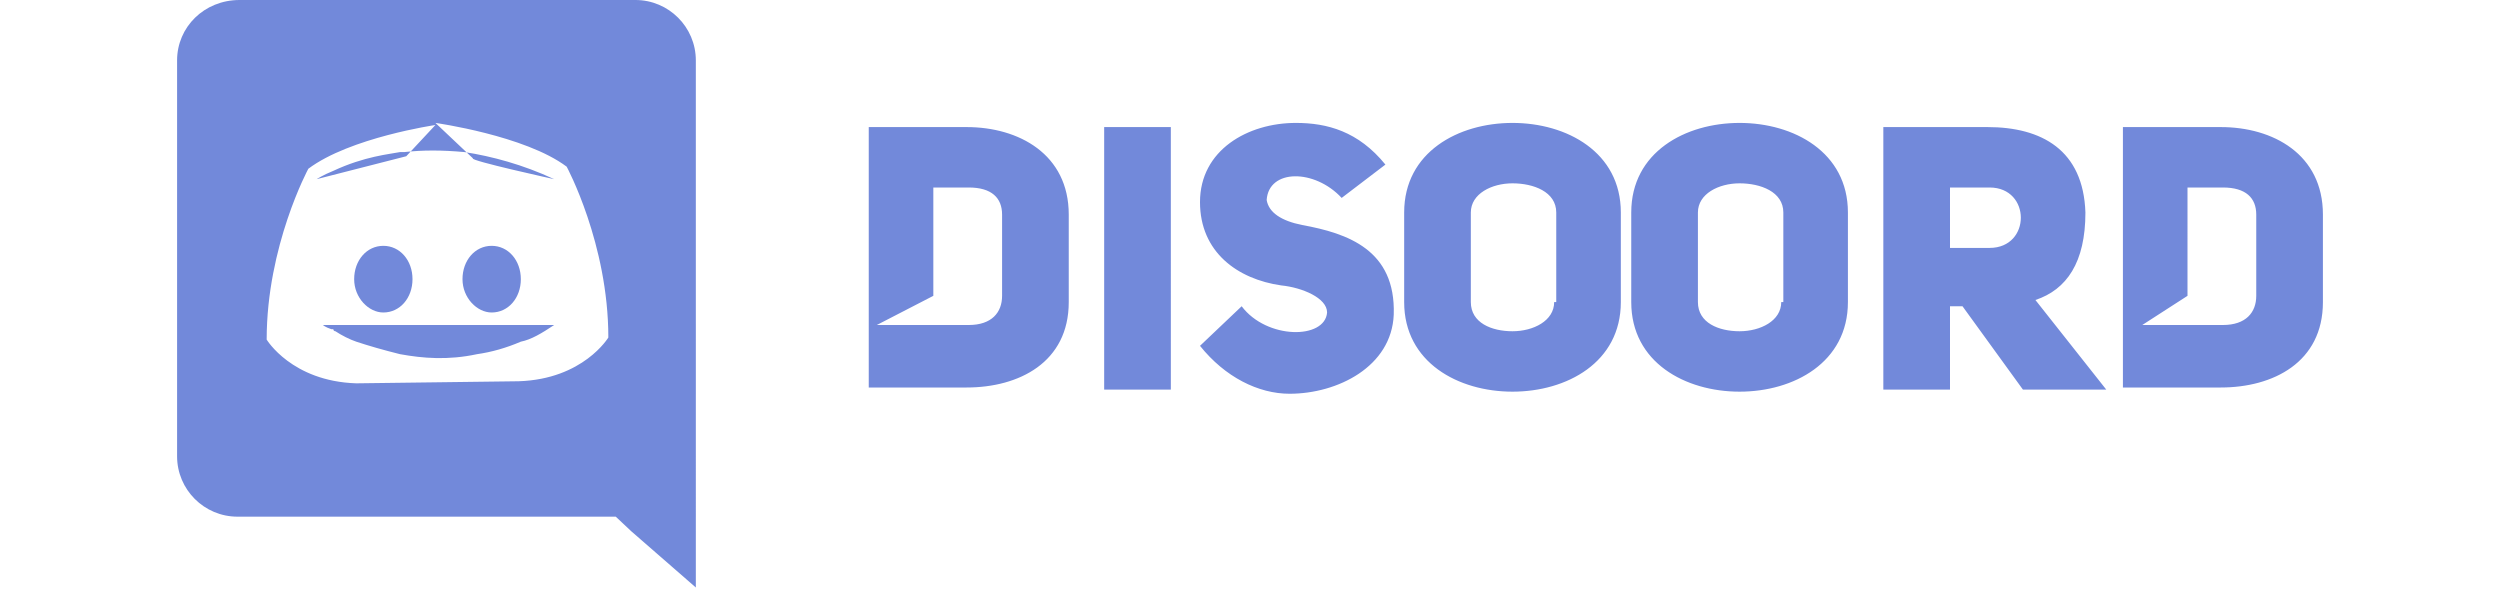 <svg width="120" height="29" version="1.1" id="Layer_1" xmlns="http://www.w3.org/2000/svg" xmlns:xlink="http://www.w3.org/1999/xlink" x="0px" y="0px" viewBox="0 0 120 29" style="enable-background:new 0 0 120 29;" xml:space="preserve">
<g>
	<g class="st0">
		<path fill="#7289DA" d="M23.6,11.8c-0.8,0-1.4,0.7-1.4,1.6c0,0.9,0.7,1.6,1.4,1.6c0.8,0,1.4-0.7,1.4-1.6C25,12.5,24.4,11.8,23.6,11.8
			z M18.4,11.8c-0.8,0-1.4,0.7-1.4,1.6c0,0.9,0.7,1.6,1.4,1.6c0.8,0,1.4-0.7,1.4-1.6C19.8,12.5,19.2,11.8,18.4,11.8z"/>
		<path fill="#7289DA" d="M30.5,0h-19C9.8,0,8.5,1.3,8.5,2.9v19c0,1.6,1.3,2.9,2.9,2.9h18.8l-3.4-2.6l1.8,1.7l1.7,1.6l3.1,2.7V2.9
			C33.4,1.3,32.1,0,30.5,0z M17.1,18.4c-3.1-0.1-4.3-2.1-4.3-2.1c0-4.5,2-8.2,2-8.2c2-1.5,6.1-2.1,6.1-2.1l-1.4,1.5l-4.3,1.1
			c0,0,0.3-0.2,0.8-0.4c1.5-0.7,2.7-0.8,3.2-0.9c0.1,0,0.2,0,0.2,0c0.9-0.1,1.8-0.1,2.9,0c1.3,0.2,2.8,0.6,4.3,1.3
			c0,0-4.1-0.9-3.9-1l-1.8-1.7c0,0,4.3,0.6,6.3,2.1c0,0,2,3.7,2,8.2c0,0-1.2,2-4.3,2.1 M26.6,15.6c-0.6,0.4-1.1,0.7-1.6,0.8
			c-0.7,0.3-1.4,0.5-2.1,0.6c-1.4,0.3-2.6,0.2-3.7,0c-0.8-0.2-1.5-0.4-2.1-0.6c-0.3-0.1-0.7-0.3-1-0.5c0,0-0.1,0-0.1-0.1
			c0,0,0,0-0.1,0c-0.3-0.1-0.4-0.2-0.4-0.2 M46.4,6.1h-4.7v9.7l3.1-1.6V9h1.7c1.1,0,1.6,0.5,1.6,1.3v3.9c0,0.8-0.5,1.4-1.6,1.4h-4.8
			v3h4.7c2.5,0,4.9-1.2,4.9-4.1v-4.2C51.3,7.4,48.9,6.1,46.4,6.1z M62.5,10.8c-1-0.2-1.6-0.6-1.7-1.2c0.1-1.5,2.3-1.5,3.6-0.1
			l2.1-1.6c-1.3-1.6-2.8-2-4.3-2c-2.3,0-4.6,1.3-4.6,3.8c0,2.4,1.8,3.7,3.9,4c1,0.1,2.2,0.6,2.2,1.3c-0.1,1.3-2.9,1.3-4.1-0.3
			l-2,1.9c1.2,1.5,2.8,2.3,4.3,2.3c2.3,0,4.9-1.3,5-3.8C67,12,64.7,11.2,62.5,10.8z M53,18.7h3.2V6.1H53V18.7z M106.6,6.1h-4.7v10.1
			l3.1-2V9h1.7c1.1,0,1.6,0.5,1.6,1.3v3.9c0,0.8-0.5,1.4-1.6,1.4h-4.8v3h4.7c2.5,0,4.9-1.2,4.9-4.1v-4.2
			C111.5,7.4,109.1,6.1,106.6,6.1z M83.5,5.9c-2.6,0-5.2,1.4-5.2,4.3v4.3c0,2.9,2.6,4.3,5.2,4.3c2.6,0,5.2-1.4,5.2-4.3v-4.3
			C88.7,7.3,86.1,5.9,83.5,5.9z M85.5,14.5c0,0.9-1,1.4-2,1.4c-1,0-2-0.4-2-1.4v-4.3c0-0.9,1-1.4,2-1.4c1,0,2.1,0.4,2.1,1.4V14.5z
			 M72.6,5.9c-2.6,0-5.2,1.4-5.2,4.3v4.3c0,2.9,2.6,4.3,5.2,4.3c2.6,0,5.2-1.4,5.2-4.3v-4.3C77.8,7.3,75.2,5.9,72.6,5.9z M74.6,14.5
			c0,0.9-1,1.4-2,1.4c-1,0-2-0.4-2-1.4v-4.3c0-0.9,1-1.4,2-1.4c1,0,2.1,0.4,2.1,1.4V14.5z M100.1,10.2c-0.1-3-2.1-4.1-4.7-4.1h-5
			v12.6h3.2v-4h0.6l2.9,4h4l-3.4-4.3C99.2,13.9,100.1,12.6,100.1,10.2z M95.5,11.9h-1.9V9h1.9C97.5,9,97.5,11.9,95.5,11.9z"/>
	</g>
</g>
</svg>
